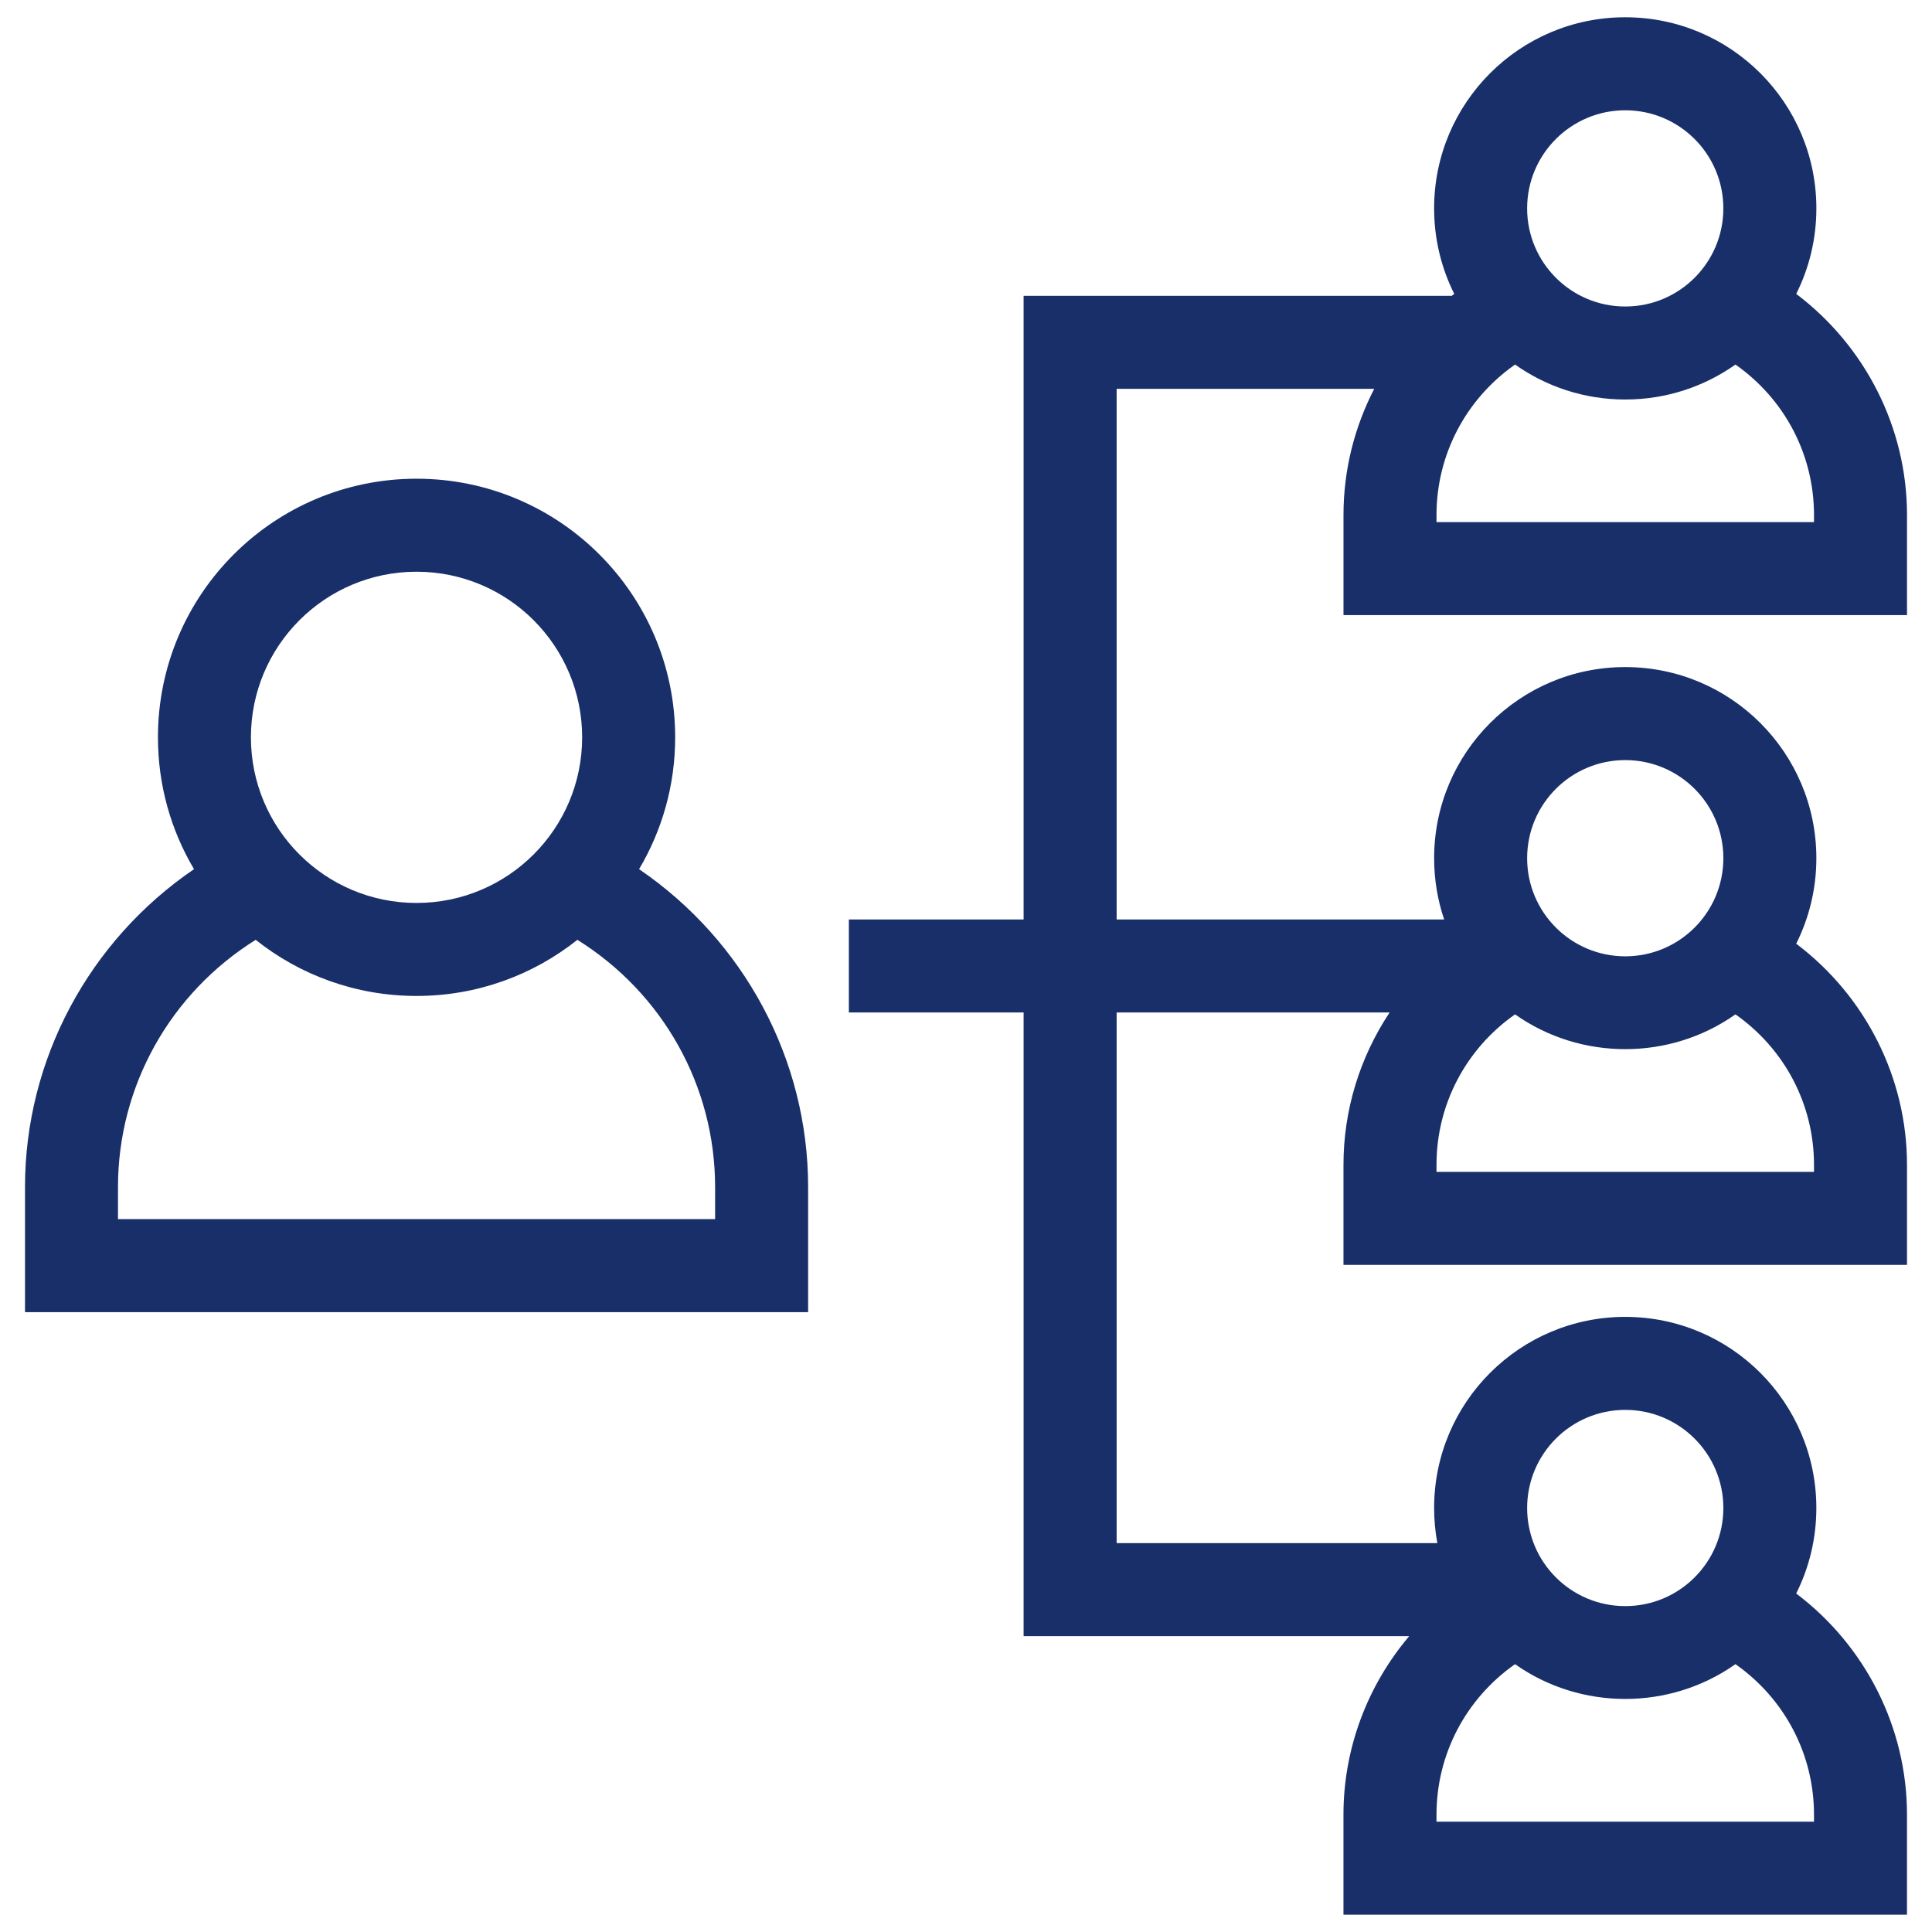 <?xml version="1.0" encoding="UTF-8"?>
<svg width="1200pt" height="1200pt" version="1.1" viewBox="0 0 1200 1200" xmlns="http://www.w3.org/2000/svg">
 <path d="m258.72 297.34c88.711 0 160.64 71.93 160.64 160.62 0 29.918-8.18 57.914-22.422 81.895 65.254 44.449 105 118.28 105 197.45v77.699h-486.41v-77.699c0-79.172 39.742-153 104.98-197.45-14.23-23.98-22.406-51.973-22.406-81.895 0-88.695 71.914-160.62 160.62-160.62zm750.76-286.61c65.551 0 118.7 53.148 118.7 118.71 0 19.09-4.508 37.121-12.516 53.109 43.016 32.473 68.812 83.27 68.812 137.32v62.18h-350.01v-62.18c0-28.105 6.902-54.766 19.09-78.352h-159.99v329.59h203.43c-4.055-11.949-6.234-24.746-6.234-38.07 0-65.551 53.148-118.7 118.71-118.7 65.551 0 118.7 53.148 118.7 118.7 0 19.09-4.508 37.133-12.516 53.121 43.016 32.457 68.812 83.254 68.812 137.32v62.164h-350.01v-62.164c0-33.762 10.008-66.488 28.645-94.605h-169.54v329.59h199.19c-1.305-7.074-2-14.359-2-21.812 0-65.551 53.148-118.71 118.71-118.71 65.551 0 118.7 53.164 118.7 118.71 0 19.09-4.508 37.133-12.516 53.109 43.016 32.473 68.812 83.27 68.812 137.34v62.164h-350.01v-62.164c0-40.734 14.613-79.867 40.832-110.86h-239.5v-387.36h-108.54v-57.77h108.54v-387.36h265.91l1.574-1.203c-8.008-15.973-12.516-34.016-12.516-53.109 0-65.566 53.148-118.71 118.71-118.71zm68.441 215.7c-19.348 13.676-42.961 21.715-68.441 21.715-25.496 0-49.109-8.035-68.457-21.715-30.57 21.457-48.785 55.984-48.785 93.445v4.406h234.47v-4.406c0-37.461-18.211-71.988-48.785-93.445zm-136.9 807.21c-30.57 21.457-48.785 55.984-48.785 93.461v4.394h234.47v-4.394c0-37.473-18.211-72-48.785-93.461-40.762 28.812-96.137 28.812-136.9 0zm68.457-157.93c-33.66 0-60.945 27.285-60.945 60.945s27.285 60.93 60.945 60.93c33.648 0 60.93-27.27 60.93-60.93s-27.285-60.945-60.93-60.945zm-68.457-245.67c-30.57 21.457-48.785 55.984-48.785 93.445v4.394h234.47v-4.394c0-37.473-18.211-71.988-48.785-93.445-40.762 28.812-96.137 28.812-136.9 0zm68.457-157.93c-33.66 0-60.945 27.285-60.945 60.93 0 33.66 27.285 60.945 60.945 60.945 33.648 0 60.93-27.285 60.93-60.945 0-33.648-27.285-60.93-60.93-60.93zm-650.86 111.64c-27.426 21.812-62.148 34.852-99.906 34.852s-72.484-13.039-99.906-34.852c-53.078 33.164-85.523 90.809-85.523 153.55v19.926h370.88v-19.926c0-62.758-32.441-120.39-85.535-153.55zm-99.906-228.64c-56.809 0-102.86 46.051-102.86 102.86 0 56.82 46.051 102.87 102.86 102.87 56.809 0 102.87-46.051 102.87-102.87 0-56.809-46.062-102.86-102.87-102.86zm750.76-286.61c-33.66 0-60.945 27.285-60.945 60.945 0 33.648 27.285 60.93 60.945 60.93 33.648 0 60.93-27.285 60.93-60.93 0-33.66-27.285-60.945-60.93-60.945z" fill="#192f69"/>
</svg>
